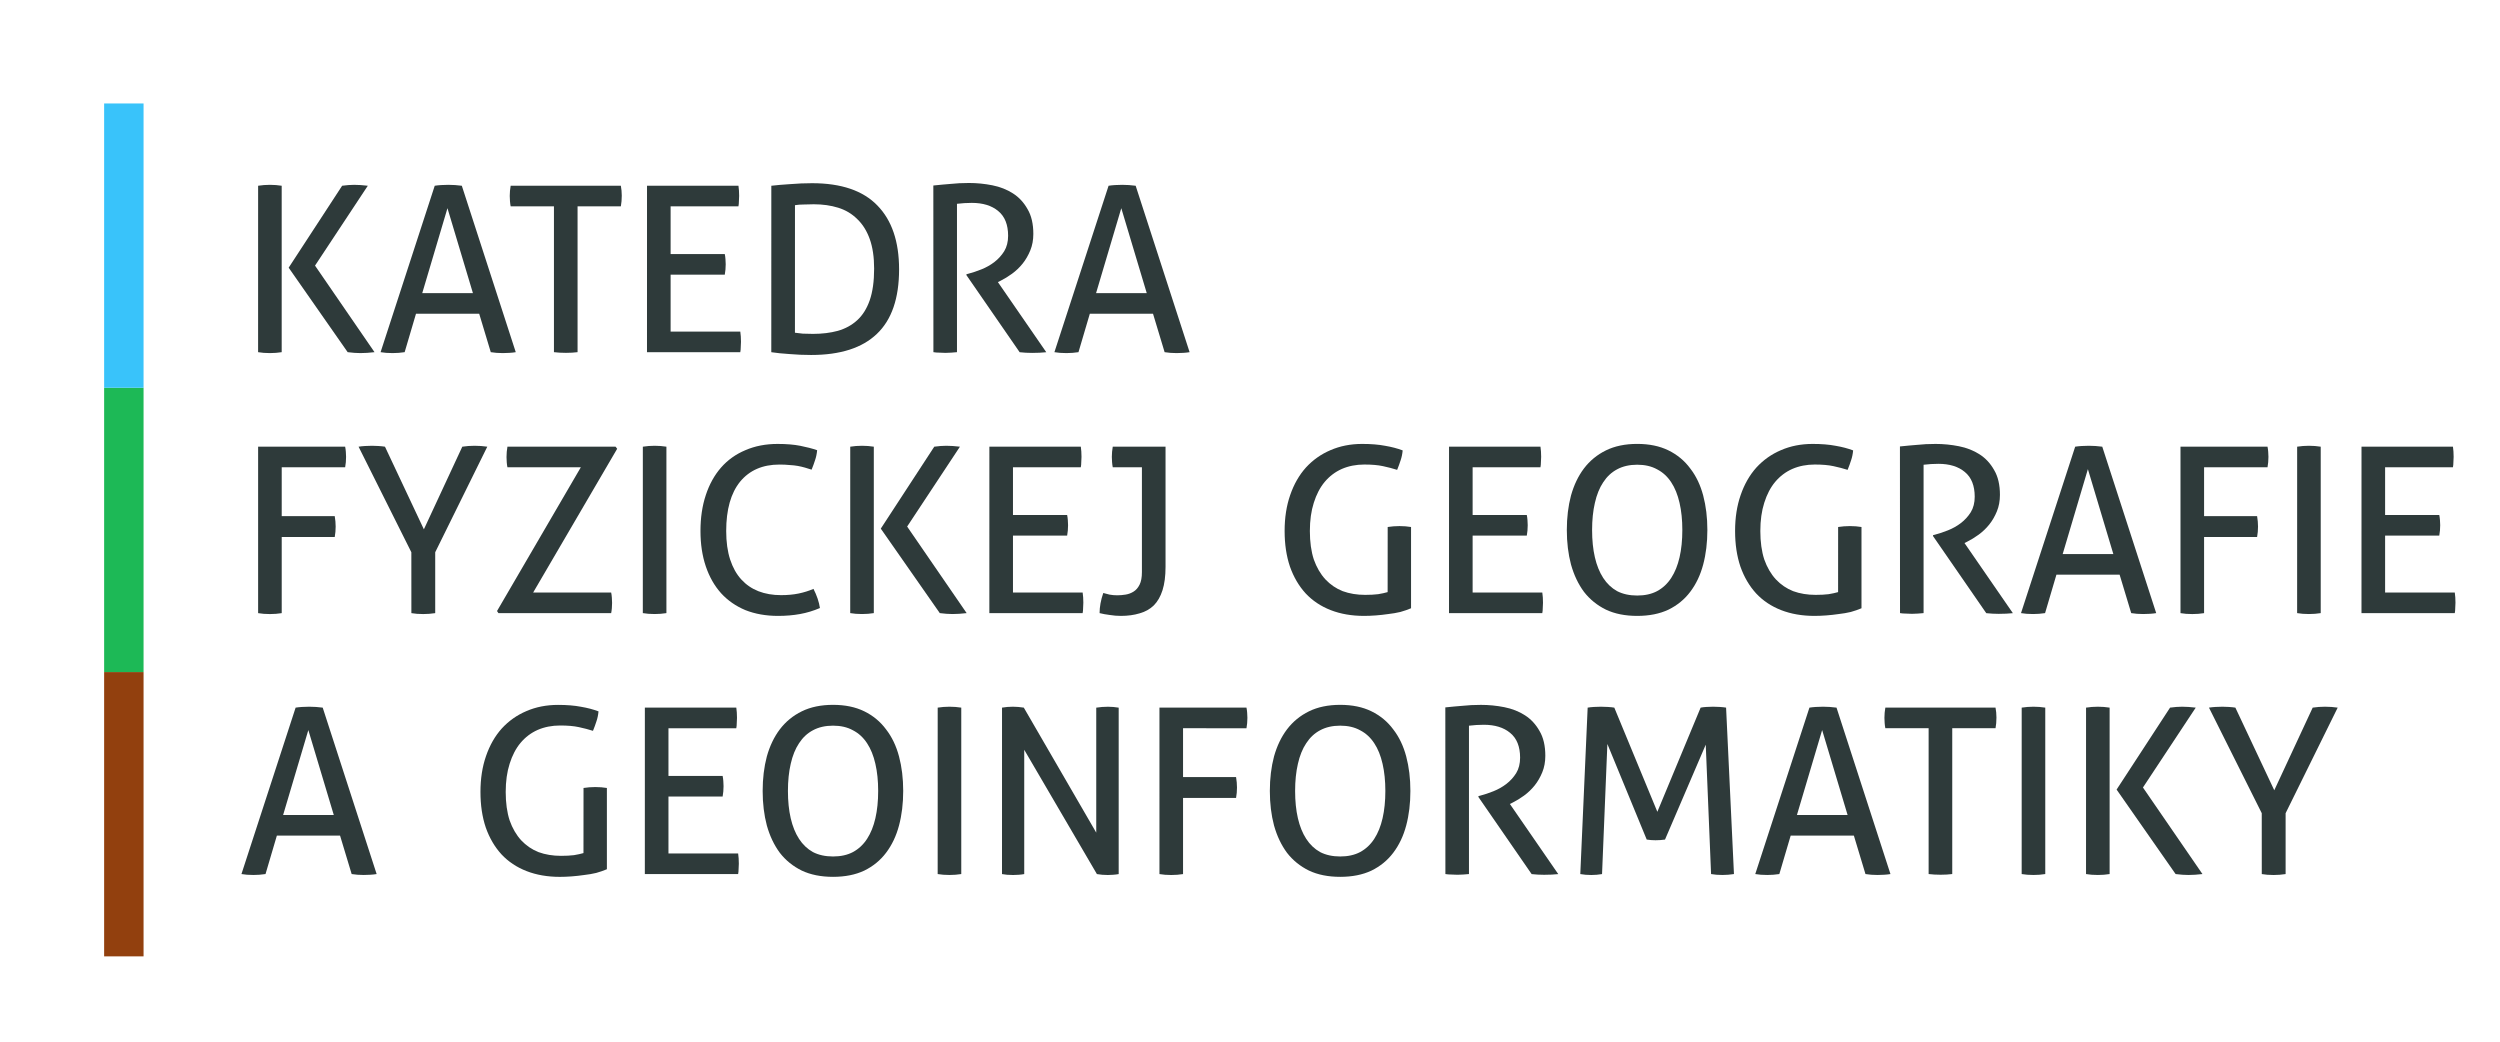 <svg xmlns="http://www.w3.org/2000/svg" xmlns:xlink="http://www.w3.org/1999/xlink" width="360" height="150" viewBox="0 0 95.25 39.688" xmlns:v="https://vecta.io/nano"><defs><path id="A" d="M82.692 8.605h-1.649q-.018-.088-.026-.194-.009-.106-.009-.203 0-.097.009-.194.009-.106.026-.194h4.198q.018.088.026.185.009.097.009.194 0 .097-.009.212-.009.106-.026.194h-1.649v5.556q-.203.026-.441.026-.247 0-.459-.026z"/><path id="B" d="M86.238 7.82h3.484q.026.176.026.388 0 .097-.009.203 0 .106-.018.194h-2.584v1.817h2.064q.018.088.026.194.009.097.009.194 0 .097-.009.203-.009.106-.026.194h-2.064v2.17h2.655q.026.176.026.388 0 .097-.009.203 0 .106-.018.194h-3.554z"/><path id="C" d="M97.147 7.811q.194-.018.353-.035.159-.018.309-.026.159-.018.326-.026.168-.009.37-.009.45 0 .891.088.441.088.785.309.344.22.556.6.22.37.22.944 0 .344-.115.626-.115.282-.291.503-.176.22-.406.388-.22.159-.432.265l-.106.053 1.843 2.672q-.238.026-.538.026-.238 0-.476-.026l-2.028-2.937v-.035l.071-.018q.238-.062.503-.168.265-.106.485-.273.229-.176.379-.415.15-.247.15-.591 0-.635-.379-.944-.37-.309-1.005-.309-.15 0-.282.009-.123.009-.282.026v5.653q-.097.009-.22.018-.115.009-.22.009-.106 0-.229-.009-.123 0-.229-.018z"/><path id="D" d="M105.517 12.697h-2.408l-.432 1.464q-.115.018-.229.026-.115.009-.229.009-.123 0-.247-.009-.115-.009-.212-.026l2.064-6.341q.115-.018.247-.026.132-.009.273-.009.123 0 .256.009.132.009.256.026l2.055 6.341q-.106.018-.238.026-.132.009-.256.009-.115 0-.238-.009-.115-.009-.22-.026zm-2.17-.785h1.931l-.97-3.237z"/><path id="E" d="M71.421 17.762h3.316q.018.088.026.194.009.097.009.194 0 .097-.009.203-.009.106-.026.194H72.32v1.861h2.02q.018.097.026.203.009.097.009.194 0 .097-.009.203-.009.097-.026.194h-2.02v2.902q-.106.018-.22.026-.106.009-.229.009-.115 0-.238-.009-.115-.009-.212-.026z"/><path id="F" d="M77.259 21.784l-2.011-4.022q.115-.018.247-.026.132-.009.265-.009.115 0 .247.009.141.009.247.026l1.482 3.149 1.464-3.149q.115-.018.229-.026.115-.009.238-.009.123 0 .247.009.123.009.238.026l-1.984 4.022v2.32q-.115.018-.229.026-.115.009-.229.009-.115 0-.238-.009-.115-.009-.212-.026z"/><path id="G" d="M86.079 17.762q.106-.018.22-.026.115-.009.229-.009.115 0 .229.009.115.009.22.026v6.341q-.106.018-.22.026-.106.009-.229.009-.115 0-.238-.009-.115-.009-.212-.026z"/><path id="H" d="M95.145 20.884l2.037-3.122q.123-.018.238-.026.123-.009.22-.009.115 0 .247.009.132.009.273.026l-2.011 3.043 2.267 3.298q-.141.018-.282.026-.132.009-.256.009-.106 0-.229-.009-.123-.009-.256-.026zm-1.164-3.122q.106-.018.22-.026.115-.009.229-.009.115 0 .229.009.115.009.22.026v6.341q-.106.018-.22.026-.115.009-.229.009-.123 0-.238-.009-.115-.009-.212-.026z"/><path id="I" d="M114.458 20.822q.106-.018.22-.026.115-.009.229-.009.115 0 .229.009.115.009.212.026v3.096q-.185.079-.406.141-.22.053-.459.079-.238.035-.476.053-.238.018-.45.018-.706 0-1.27-.22-.564-.22-.953-.635-.388-.423-.6-1.023-.203-.6-.203-1.358 0-.758.212-1.367.212-.617.6-1.05.397-.432.935-.661.547-.238 1.208-.238.503 0 .873.071.37.062.67.176-.018.203-.079.379-.053.168-.132.362-.247-.079-.538-.141-.282-.062-.714-.062-.467 0-.855.168-.379.168-.653.494-.265.317-.415.794-.15.467-.15 1.076 0 .626.15 1.085.159.45.441.758.282.3.661.45.388.141.855.141.282 0 .494-.026.212-.035.362-.079z"/><path id="J" d="M123.965 24.209q-.688 0-1.191-.238-.503-.247-.838-.679-.326-.441-.494-1.041-.159-.6-.159-1.314 0-.714.159-1.314.168-.6.494-1.032.335-.441.838-.688.503-.247 1.191-.247.688 0 1.191.247.503.247.829.688.335.432.494 1.032.159.6.159 1.314 0 .714-.159 1.314-.159.6-.494 1.041-.326.432-.829.679-.503.238-1.191.238zm0-.776q.441 0 .758-.168.326-.176.538-.503.212-.326.317-.785.106-.459.106-1.041 0-.573-.106-1.032-.106-.467-.317-.785-.212-.326-.538-.494-.317-.176-.758-.176-.441 0-.767.176-.317.168-.529.494-.212.317-.317.785-.106.459-.106 1.032 0 .582.106 1.041.106.459.317.785.212.326.529.503.326.168.767.168z"/></defs><g transform="translate(-61.587 -.743)" fill="#2e3a3a"><path d="M72.585 10.942l2.037-3.122q.123-.018.238-.026.123-.009.22-.009.115 0 .247.009.132.009.273.026l-2.011 3.043 2.267 3.298q-.141.018-.282.026-.132.009-.256.009-.106 0-.229-.009-.123-.009-.256-.026zM71.421 7.82q.106-.018.22-.026.115-.009.229-.009.115 0 .229.009.115.009.22.026v6.341q-.106.018-.22.026-.115.009-.229.009-.123 0-.238-.009-.115-.009-.212-.026zm8.423 4.877h-2.408l-.432 1.464q-.115.018-.229.026-.115.009-.229.009-.123 0-.247-.009-.115-.009-.212-.026L78.15 7.82q.115-.018.247-.026.132-.009.273-.009.123 0 .256.009.132.009.256.026l2.055 6.341q-.106.018-.238.026-.132.009-.256.009-.115 0-.238-.009-.115-.009-.22-.026zm-2.17-.785h1.931l-.97-3.237z"/><use xlink:href="#A"/><use xlink:href="#B"/><path d="M90.974 7.82q.3-.035.723-.062.423-.035.829-.035 1.667 0 2.487.847.829.847.829 2.434 0 1.658-.847 2.461-.838.803-2.505.803-.415 0-.82-.035-.406-.026-.697-.071zm.9 5.6q.123.018.3.035.185.009.388.009.52 0 .944-.115.432-.123.741-.406.309-.282.476-.758.168-.485.168-1.208 0-.661-.168-1.129-.168-.467-.476-.758-.3-.3-.723-.432-.423-.132-.935-.132-.168 0-.37.009-.194 0-.344.026z"/><use xlink:href="#C"/><use xlink:href="#D"/><use xlink:href="#E"/><use xlink:href="#F"/><path d="M80.523 24.024l3.193-5.477H80.92q-.018-.079-.026-.185-.009-.106-.009-.203 0-.097.009-.203.009-.106.026-.194h4.119l.062.079-3.201 5.477h2.972q.018.079.026.194.009.106.009.203 0 .097-.009.203-.009.106-.026.185h-4.295z"/><use xlink:href="#G"/><path d="M92.579 23.177q.194.379.247.732-.37.159-.758.229-.388.071-.838.071-.688 0-1.244-.22-.547-.229-.926-.644-.379-.423-.582-1.023-.203-.6-.203-1.349 0-.758.203-1.367.203-.617.582-1.05.379-.432.926-.661.547-.238 1.226-.238.503 0 .864.071.362.071.644.168-.018.203-.079.379-.053.168-.132.362-.132-.044-.256-.079-.123-.035-.265-.062-.141-.026-.317-.035-.168-.018-.388-.018-.961 0-1.499.653-.529.653-.529 1.879 0 .626.15 1.085.15.459.423.758.273.3.653.45.388.15.864.15.37 0 .67-.062.3-.062.564-.176z"/><use xlink:href="#H"/><use xlink:href="#B" x="13.044" y="9.942"/><path d="M105.094 18.547h-1.111q-.018-.088-.026-.194-.009-.106-.009-.203 0-.097.009-.194.009-.106.026-.194h2.011v4.577q0 .529-.115.891-.115.362-.335.582-.22.212-.538.3-.317.097-.714.097-.212 0-.423-.035-.212-.026-.388-.071 0-.176.035-.37.035-.194.106-.397.106.026.238.062.141.026.291.026.159 0 .317-.026.168-.026.309-.115.141-.088.229-.265.088-.176.088-.476z"/><use xlink:href="#I"/><use xlink:href="#B" x="30.557" y="9.942"/><use xlink:href="#J"/><path d="M131.62 20.822q.106-.018.22-.026.115-.009.229-.009.115 0 .229.009.115.009.212.026v3.096q-.185.079-.406.141-.22.053-.459.079-.238.035-.476.053-.238.018-.45.018-.706 0-1.27-.22-.564-.22-.952-.635-.388-.423-.6-1.023-.203-.6-.203-1.358 0-.758.212-1.367.212-.617.6-1.05.397-.432.935-.661.547-.238 1.208-.238.503 0 .873.071.37.062.67.176-.018.203-.079.379-.053.168-.132.362-.247-.079-.538-.141-.282-.062-.714-.062-.467 0-.855.168-.379.168-.653.494-.265.317-.415.794-.15.467-.15 1.076 0 .626.15 1.085.159.45.441.758.282.3.661.45.388.141.855.141.282 0 .494-.026.212-.035.362-.079z"/><use xlink:href="#C" x="36.828" y="9.942"/><use xlink:href="#D" x="36.828" y="9.942"/><use xlink:href="#E" x="73.243"/><use xlink:href="#G" x="63.03"/><use xlink:href="#B" x="65.323" y="9.942"/><use xlink:href="#D" x="-30.974" y="19.884"/><use xlink:href="#I" x="-30.639" y="9.943"/><use xlink:href="#B" x="-.082" y="19.884"/><use xlink:href="#J" x="-30.639" y="9.942"/><use xlink:href="#G" x="11.234" y="9.942"/><path d="M99.764 27.704q.097-.018.203-.026.115-.009.212-.009.097 0 .203.009.115.009.212.026l2.76 4.763v-4.762q.106-.018.22-.026.115-.009.229-.009.097 0 .203.009.106.009.203.026v6.341q-.097.018-.212.026-.106.009-.203.009-.097 0-.212-.009-.106-.009-.203-.026l-2.769-4.736v4.736q-.097.018-.212.026-.106.009-.212.009-.115 0-.229-.009-.106-.009-.194-.026z"/><use xlink:href="#E" x="34.341" y="9.942"/><use xlink:href="#J" x="-11.315" y="9.942"/><use xlink:href="#C" x="19.507" y="19.884"/><path d="M122.077 27.704q.106-.018.238-.026.141-.009.265-.009.123 0 .265.009.15.009.247.026l1.64 3.969 1.649-3.969q.088-.018.22-.026.132-.009.256-.009.115 0 .256.009.141.009.238.026l.3 6.341q-.106.018-.22.026-.106.009-.22.009-.115 0-.229-.009-.106-.009-.203-.026l-.203-4.93-1.552 3.616q-.176.026-.362.026-.168 0-.335-.026l-1.499-3.642-.203 4.957q-.097.018-.203.026-.106.009-.203.009-.115 0-.22-.009-.106-.009-.203-.026z"/><use xlink:href="#D" x="26.703" y="19.884"/><use xlink:href="#A" x="52.376" y="19.884"/><use xlink:href="#G" x="52.535" y="9.942"/><use xlink:href="#H" x="47.085" y="9.942"/><use xlink:href="#F" x="70.501" y="9.942"/></g><g fill="none" stroke-width="1.502"><path d="M4.718 25.606v10.832" stroke="#92400e"/><path d="M4.718 14.774v10.832" stroke="#1db956"/><path d="M4.718 3.942v10.832" stroke="#39c3fa"/></g></svg>
